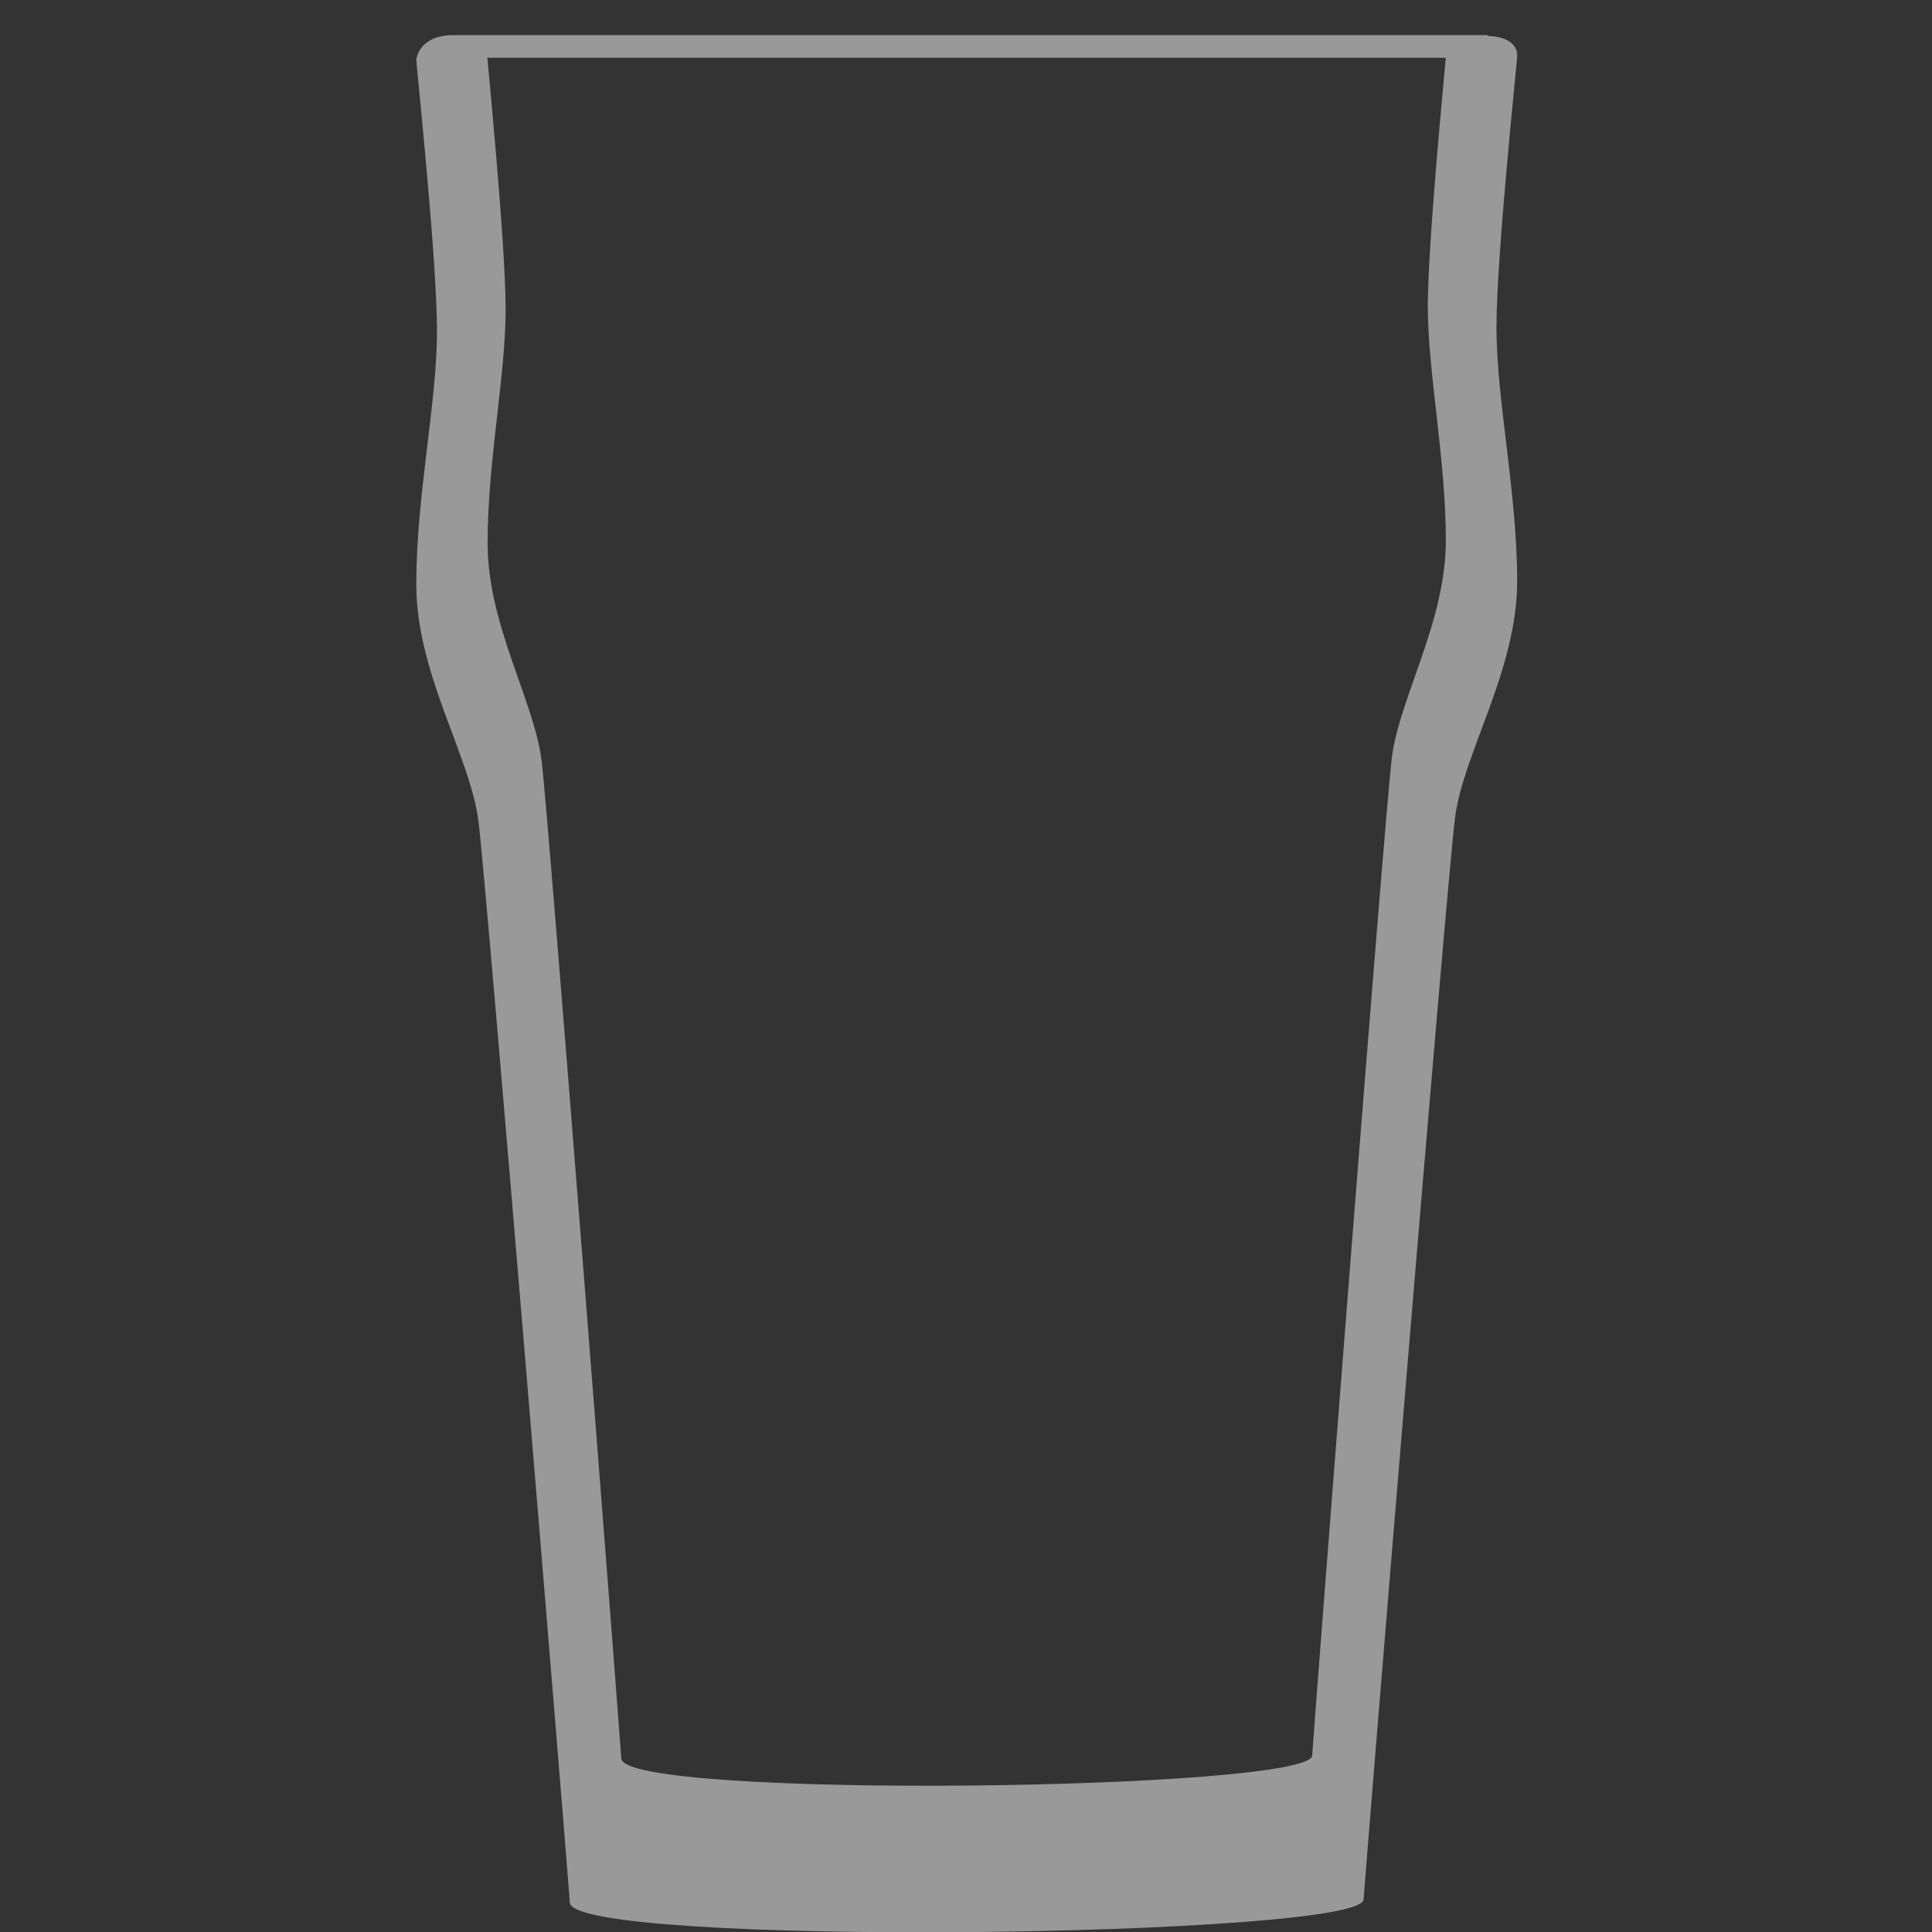 <?xml version="1.0" encoding="UTF-8" standalone="no"?>
<!DOCTYPE svg PUBLIC "-//W3C//DTD SVG 1.1//EN" "http://www.w3.org/Graphics/SVG/1.1/DTD/svg11.dtd">
<svg width="100%" height="100%" viewBox="0 0 1024 1024" version="1.1" xmlns="http://www.w3.org/2000/svg" xmlns:xlink="http://www.w3.org/1999/xlink" xml:space="preserve" xmlns:serif="http://www.serif.com/" style="fill-rule:evenodd;clip-rule:evenodd;stroke-linejoin:round;stroke-miterlimit:2;">
    <rect x="0" y="0" width="1024" height="1024" fill="#333333" stroke="none"/>
    <g transform="matrix(1,0,0,1,0,-6792)">
        <g id="Pint-Glass" transform="matrix(0.948,0,0,0.948,-67.319,6823.29)">
            <rect x="71" y="-33" width="1080" height="1080" style="fill:none;"/>
            <g transform="matrix(1.055,0,0,1.055,-1074.39,-33)">
                <path d="M1874,19.029C1891.39,19.625 1889.68,30.005 1889.7,30.035C1889.9,30.334 1878.73,135.19 1878.73,173.601C1878.73,212.013 1889.7,260.862 1889.7,308.023C1889.7,355.185 1861.22,398.847 1856.78,433.301C1852.35,467.755 1809.92,983.514 1808.32,1006.65C1806.93,1026.77 1389.31,1031.96 1387.68,1008.34C1386.08,985.201 1343.65,469.443 1339.22,434.989C1334.79,400.535 1306.3,356.873 1306.3,309.711C1306.3,262.55 1317.27,213.701 1317.27,175.289C1317.27,136.878 1306.1,32.022 1306.3,31.723C1306.32,31.688 1307.26,19.095 1325,18.622L1325,18.608L1874,18.608L1874,19.029ZM1851.88,30.608C1851.25,38.64 1842.36,128.519 1842.36,162.383C1842.36,197.793 1851.91,242.826 1851.91,286.303C1851.91,329.78 1827.11,370.031 1823.26,401.793C1819.4,433.556 1782.46,909.02 1781.07,930.351C1779.86,948.899 1416.35,953.684 1414.93,931.907C1413.54,910.576 1376.6,435.112 1372.74,403.349C1368.89,371.587 1344.09,331.336 1344.09,287.859C1344.09,244.382 1353.64,199.349 1353.64,163.938C1353.64,128.528 1343.92,31.864 1344.09,31.588C1344.09,31.584 1344.04,31.217 1343.88,30.608L1851.88,30.608Z" style="fill:white;fill-opacity:0.5;"/>
            </g>
        </g>
    </g>
</svg>
